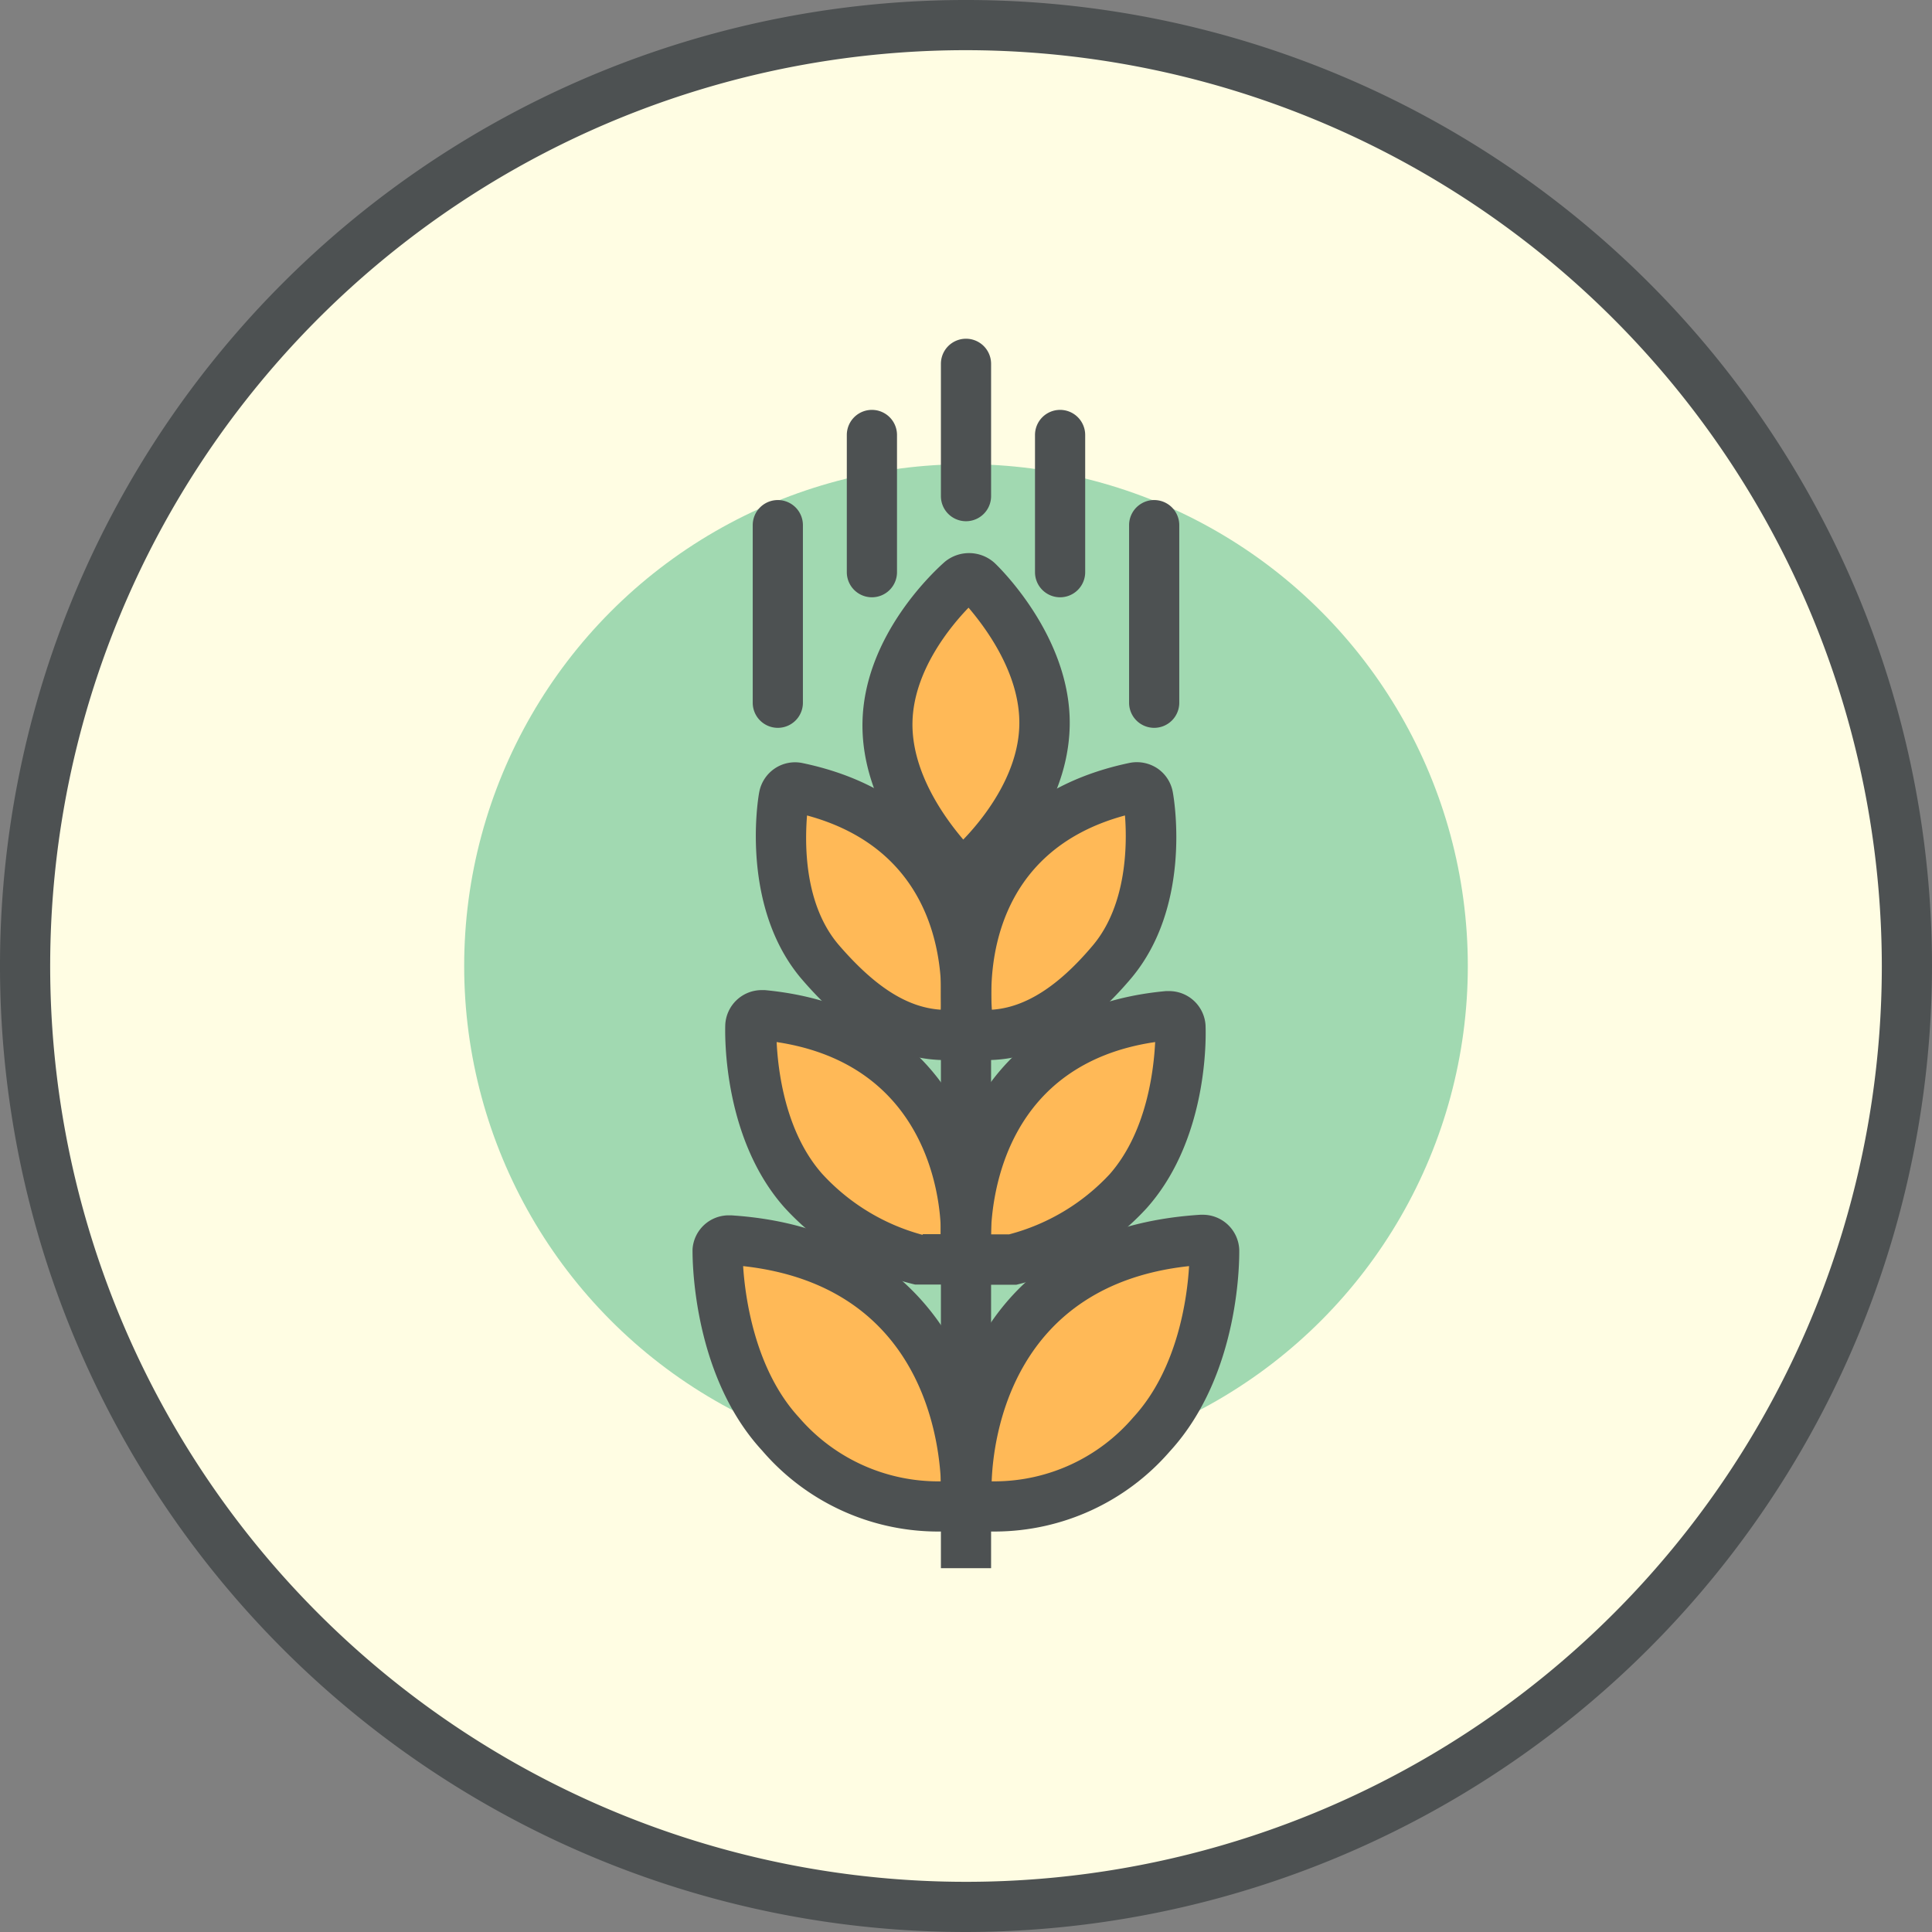 <svg id="gluten-free" xmlns="http://www.w3.org/2000/svg" viewBox="0 0 98.56 98.56"><rect x="0" y="0" width="98.56" height="98.56" fill="#808080" stroke="none"/><defs><style>.cls-1{fill:#fffde3;}.cls-2{fill:#4d5152;}.cls-3{fill:#a1d9b1;}.cls-4{fill:#ffb957;}</style></defs><title>wheat</title><circle class="cls-1" cx="49.28" cy="49.28" r="48"/><path class="cls-2" d="M49.28,98.56A49.28,49.28,0,1,1,98.56,49.28,49.34,49.34,0,0,1,49.28,98.56Zm0-96A46.72,46.72,0,1,0,96,49.28,46.77,46.77,0,0,0,49.28,2.56Z"/><circle id="gluten-free-inner-color" class="cls-3" cx="49.28" cy="49.28" r="25.6"/><g id="gluten-free-gluten"><path class="cls-4" d="M48.7,44.23a0.61,0.61,0,0,0,.42.17,0.6,0.6,0,0,0,.4-0.15c0.15-.13,3.67-3.21,3.76-7.22S50,29.79,49.85,29.66a0.61,0.61,0,0,0-.82,0c-0.15.13-3.67,3.21-3.76,7.22S48.56,44.1,48.7,44.23Z"/><path class="cls-2" d="M49.13,45.68a1.89,1.89,0,0,1-1.3-.52c-0.41-.38-3.93-3.86-3.83-8.34s3.78-7.79,4.2-8.16a1.94,1.94,0,0,1,2.54.06c0.16,0.15,3.93,3.76,3.83,8.33s-3.78,7.79-4.2,8.16A1.88,1.88,0,0,1,49.13,45.68ZM49.41,31c-0.89.92-2.8,3.2-2.86,5.83s1.74,5,2.59,6c0.9-.93,2.8-3.2,2.86-5.83S50.26,32,49.41,31Z"/><path class="cls-4" d="M37.22,63.25a0.58,0.58,0,0,0-.61.56c0,0.24-.05,5.83,3.21,9.37a10.39,10.39,0,0,0,9.45,3.54c0.27,0,0-.26,0-0.53C49.26,76.09,49.69,64,37.22,63.25Z"/><path class="cls-2" d="M47.75,78.13A11.83,11.83,0,0,1,38.88,74c-3.69-4-3.55-10.22-3.55-10.28A1.85,1.85,0,0,1,37.18,62H37.3c11.25,0.72,13.36,10.23,13.24,14.1A1.37,1.37,0,0,1,49.48,78,10.24,10.24,0,0,1,47.75,78.13ZM37.91,64.59c0.1,1.57.59,5.27,2.85,7.72A9.37,9.37,0,0,0,48,75.57C47.89,73.37,47,65.59,37.91,64.59Z"/><path class="cls-4" d="M61.34,63.25a0.58,0.58,0,0,1,.62.56c0,0.24.05,5.83-3.22,9.37a10.39,10.39,0,0,1-9.45,3.54c-0.27,0,0-.26,0-0.53C49.3,76.09,48.87,64,61.34,63.25Z"/><path class="cls-2" d="M50.81,78.13A10.24,10.24,0,0,1,49.08,78,1.37,1.37,0,0,1,48,76.05c0-1.72.46-13.27,13.24-14.08h0.12a1.86,1.86,0,0,1,1.86,1.78c0,0.28.11,6.32-3.55,10.3A11.84,11.84,0,0,1,50.81,78.13Zm-0.23-2.56h0.23a9.33,9.33,0,0,0,7-3.26c2.29-2.48,2.76-6.16,2.85-7.72C51.62,65.56,50.67,73.34,50.59,75.57Z"/><path class="cls-4" d="M39,51.8a0.58,0.58,0,0,0-.63.54c0,0.21-.19,5.18,2.65,8.4a11.89,11.89,0,0,0,5.94,3.5,21.4,21.4,0,0,0,2.35,0c0.27,0,0-.28,0-0.55C49.29,63.55,49.9,52.84,39,51.8Z"/><path class="cls-2" d="M48.06,65.53l-1.38,0A13.15,13.15,0,0,1,40,61.58c-3.26-3.69-3-9.26-3-9.32a1.86,1.86,0,0,1,1.85-1.75h0.17c10,0.95,11.67,9.56,11.48,13a1.44,1.44,0,0,1-.09,1.23,1.38,1.38,0,0,1-1,.67A10.59,10.59,0,0,1,48.06,65.53Zm-1-2.57H48c0-2-.78-8.66-8.38-9.8,0.07,1.44.43,4.58,2.32,6.72A10.72,10.72,0,0,0,47.08,63Z"/><path class="cls-4" d="M59.59,51.8a0.58,0.58,0,0,1,.63.54c0,0.21.19,5.18-2.65,8.4a11.9,11.9,0,0,1-5.94,3.5,21.4,21.4,0,0,1-2.35,0c-0.27,0,0-.28,0-0.55C49.27,63.55,48.66,52.84,59.59,51.8Z"/><path class="cls-2" d="M50.5,65.53a10.57,10.57,0,0,1-1.39-.07,1.39,1.39,0,0,1-1-.67A1.43,1.43,0,0,1,48,63.56c-0.17-3.5,1.55-12.09,11.48-13h0.17a1.86,1.86,0,0,1,1.85,1.74c0,0.07.3,5.63-3,9.33a13.16,13.16,0,0,1-6.65,3.91l-0.25,0H50.5Zm8.43-12.37c-7.58,1.11-8.33,7.75-8.38,9.81h0.93a10.72,10.72,0,0,0,5.13-3.07C58.5,57.75,58.86,54.59,58.93,53.16Z"/><path class="cls-4" d="M48.25,52.8H48.6a0.58,0.58,0,0,0,.55-0.47c0-.09,1.62-10-8.47-12.16a0.56,0.56,0,0,0-.44.09,0.58,0.58,0,0,0-.25.38c0,0.21-.87,5.2,1.83,8.42C43.27,50.77,45.43,52.8,48.25,52.8Z"/><path class="cls-2" d="M48.25,54.08c-2.61,0-5-1.37-7.41-4.2-3-3.6-2.22-8.88-2.11-9.46a1.87,1.87,0,0,1,.8-1.22,1.85,1.85,0,0,1,1.42-.27c9.55,2,10,10.76,9.46,13.67a1.87,1.87,0,0,1-1.78,1.49H48.25ZM41.17,41.6C41.06,43,41,46.14,42.81,48.23S46.26,51.4,48,51.51C48.11,49.59,48,43.45,41.17,41.6Z"/><path class="cls-4" d="M50.31,52.8H50a0.58,0.58,0,0,1-.55-0.47c0-.09-1.62-10,8.47-12.16a0.58,0.58,0,0,1,.69.46c0,0.21.87,5.2-1.83,8.42C55.29,50.77,53.13,52.8,50.31,52.8Z"/><path class="cls-2" d="M50.31,54.08H49.93a1.85,1.85,0,0,1-1.78-1.49c-0.56-3.15.06-11.7,9.47-13.67a1.89,1.89,0,0,1,1.44.29,1.86,1.86,0,0,1,.77,1.2c0.11,0.6.92,5.86-2.11,9.48C55.34,52.71,52.91,54.08,50.31,54.08ZM57.39,41.6c-6.8,1.84-6.93,7.94-6.79,9.91,1.7-.11,3.39-1.19,5.15-3.28S57.5,43,57.39,41.6Z"/><path class="cls-2" d="M39.68,37.13a1.28,1.28,0,0,1-1.28-1.28V26.79a1.28,1.28,0,1,1,2.56,0v9.06A1.28,1.28,0,0,1,39.68,37.13Z"/><path class="cls-2" d="M44.48,30.47a1.28,1.28,0,0,1-1.28-1.28v-7a1.28,1.28,0,0,1,2.56,0v7A1.28,1.28,0,0,1,44.48,30.47Z"/><path class="cls-2" d="M54.08,30.47a1.28,1.28,0,0,1-1.28-1.28v-7a1.28,1.28,0,0,1,2.56,0v7A1.28,1.28,0,0,1,54.08,30.47Z"/><path class="cls-2" d="M49.28,26.59A1.28,1.28,0,0,1,48,25.31V18.56a1.28,1.28,0,0,1,2.56,0v6.76A1.28,1.28,0,0,1,49.28,26.59Z"/><path class="cls-2" d="M58.88,37.13a1.28,1.28,0,0,1-1.28-1.28V26.79a1.28,1.28,0,0,1,2.56,0v9.06A1.28,1.28,0,0,1,58.88,37.13Z"/><rect class="cls-2" x="48" y="45.44" width="2.56" height="34.56"/></g></svg>